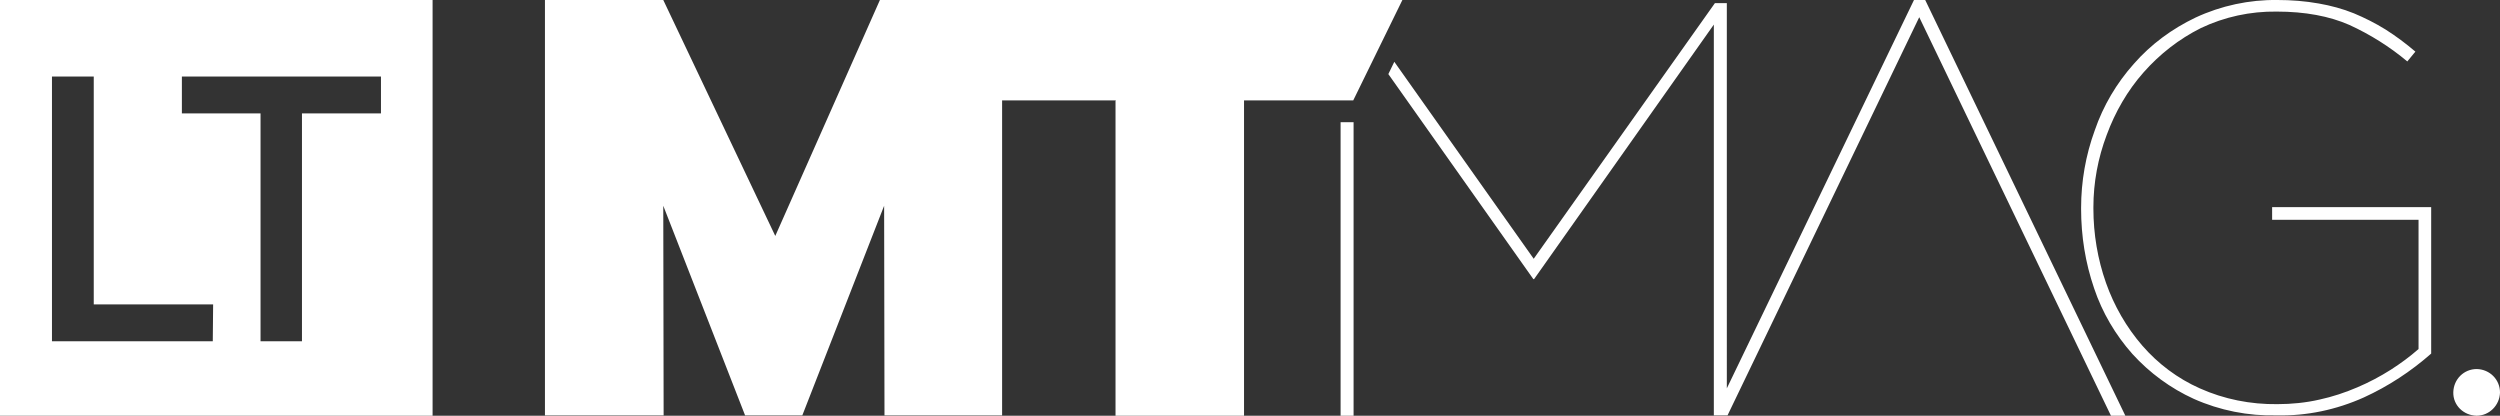 <?xml version="1.0" encoding="utf-8"?>
<!-- Generator: Adobe Illustrator 23.0.1, SVG Export Plug-In . SVG Version: 6.00 Build 0)  -->
<svg version="1.1" id="Layer_1" xmlns="http://www.w3.org/2000/svg" xmlns:xlink="http://www.w3.org/1999/xlink" x="0px" y="0px"
	 viewBox="0 0 712 118.4" style="enable-background:new 0 0 712 118.4;" xml:space="preserve">
<rect x="0" y="0" width="712" height="118.4" fill="#333333" stroke="none"/>
<style type="text/css">
	.st0{fill:#FFFFFF;}
</style>
<title>Logo_MtMag_white_RGB</title>
<path class="st0" d="M712,111.8c0-3.7-2.9-6.6-6.6-6.7c-3.7,0-6.6,2.9-6.7,6.6s2.9,6.6,6.6,6.7c0,0,0,0,0,0
	C709,118.4,711.9,115.4,712,111.8z M673.2,113.2c7-3.2,13.4-7.4,19.2-12.5V59h-45.3v3.6h41.7v36.8c-2.5,2.2-5.1,4.1-7.9,5.9
	c-3,1.9-6.2,3.6-9.5,5c-3.5,1.5-7.1,2.7-10.8,3.5c-3.9,0.9-8,1.3-12,1.3c-7.6,0.1-15.2-1.4-22.1-4.5c-6.3-2.8-11.9-7-16.4-12.2
	c-4.5-5.2-8-11.3-10.3-17.8c-2.4-6.8-3.6-14-3.6-21.2V59c0-7,1.3-14,3.8-20.6c2.4-6.5,5.9-12.6,10.5-17.8
	c4.6-5.2,10.1-9.5,16.3-12.6c6.7-3.2,14.1-4.8,21.6-4.7c8.1,0,15,1.3,20.7,3.8c5.9,2.7,11.5,6.2,16.5,10.4l2.3-2.8
	c-2.7-2.3-5.5-4.4-8.5-6.3c-2.9-1.8-5.9-3.3-9-4.6c-3.2-1.3-6.6-2.2-10-2.8c-3.9-0.7-7.9-1-11.8-1c-8-0.1-16,1.6-23.3,5
	c-6.7,3.2-12.7,7.6-17.6,13.2c-4.9,5.5-8.7,11.9-11.1,18.9c-2.6,7.1-3.9,14.6-3.9,22.1v0.3c0,7.7,1.2,15.3,3.7,22.6
	c2.3,6.9,6.1,13.3,10.9,18.7c4.9,5.4,10.9,9.8,17.5,12.8c7.4,3.3,15.5,4.9,23.6,4.7C656.9,118.5,665.4,116.7,673.2,113.2
	L673.2,113.2z M605.3,118.4L548.3,0h-3.2l-53.3,110.6V0.9h-3.4l-51.6,72.8l-39.7-56.1l-1.7,3.5l41.3,58.4h0.2l51.2-72.5v111.3h3.9
	L546.6,4.9l54.6,113.5L605.3,118.4z M385.4,28.6l14-28.6H250.6l-29.8,67.2L188.9,0h-33.7v118.3H189l-0.1-59.7l23.3,59.7h16.3
	l23.3-59.7l0.1,59.7h33.5V28.6h32.2v-0.1h0.1v89.9h36.6V28.6H385.4z M385.5,34.8h-3.7v83.6h3.7C385.5,118.4,385.5,34.8,385.5,34.8z"
	/>
<path class="st0" d="M0,0v118.4h123.2V0H0z M60.6,97.2H14.8V21.8h11.9v64.9h34L60.6,97.2z M108.5,32.3H86v64.9H74.2V32.3H51.8V21.8
	h56.7V32.3z"/>
</svg>
